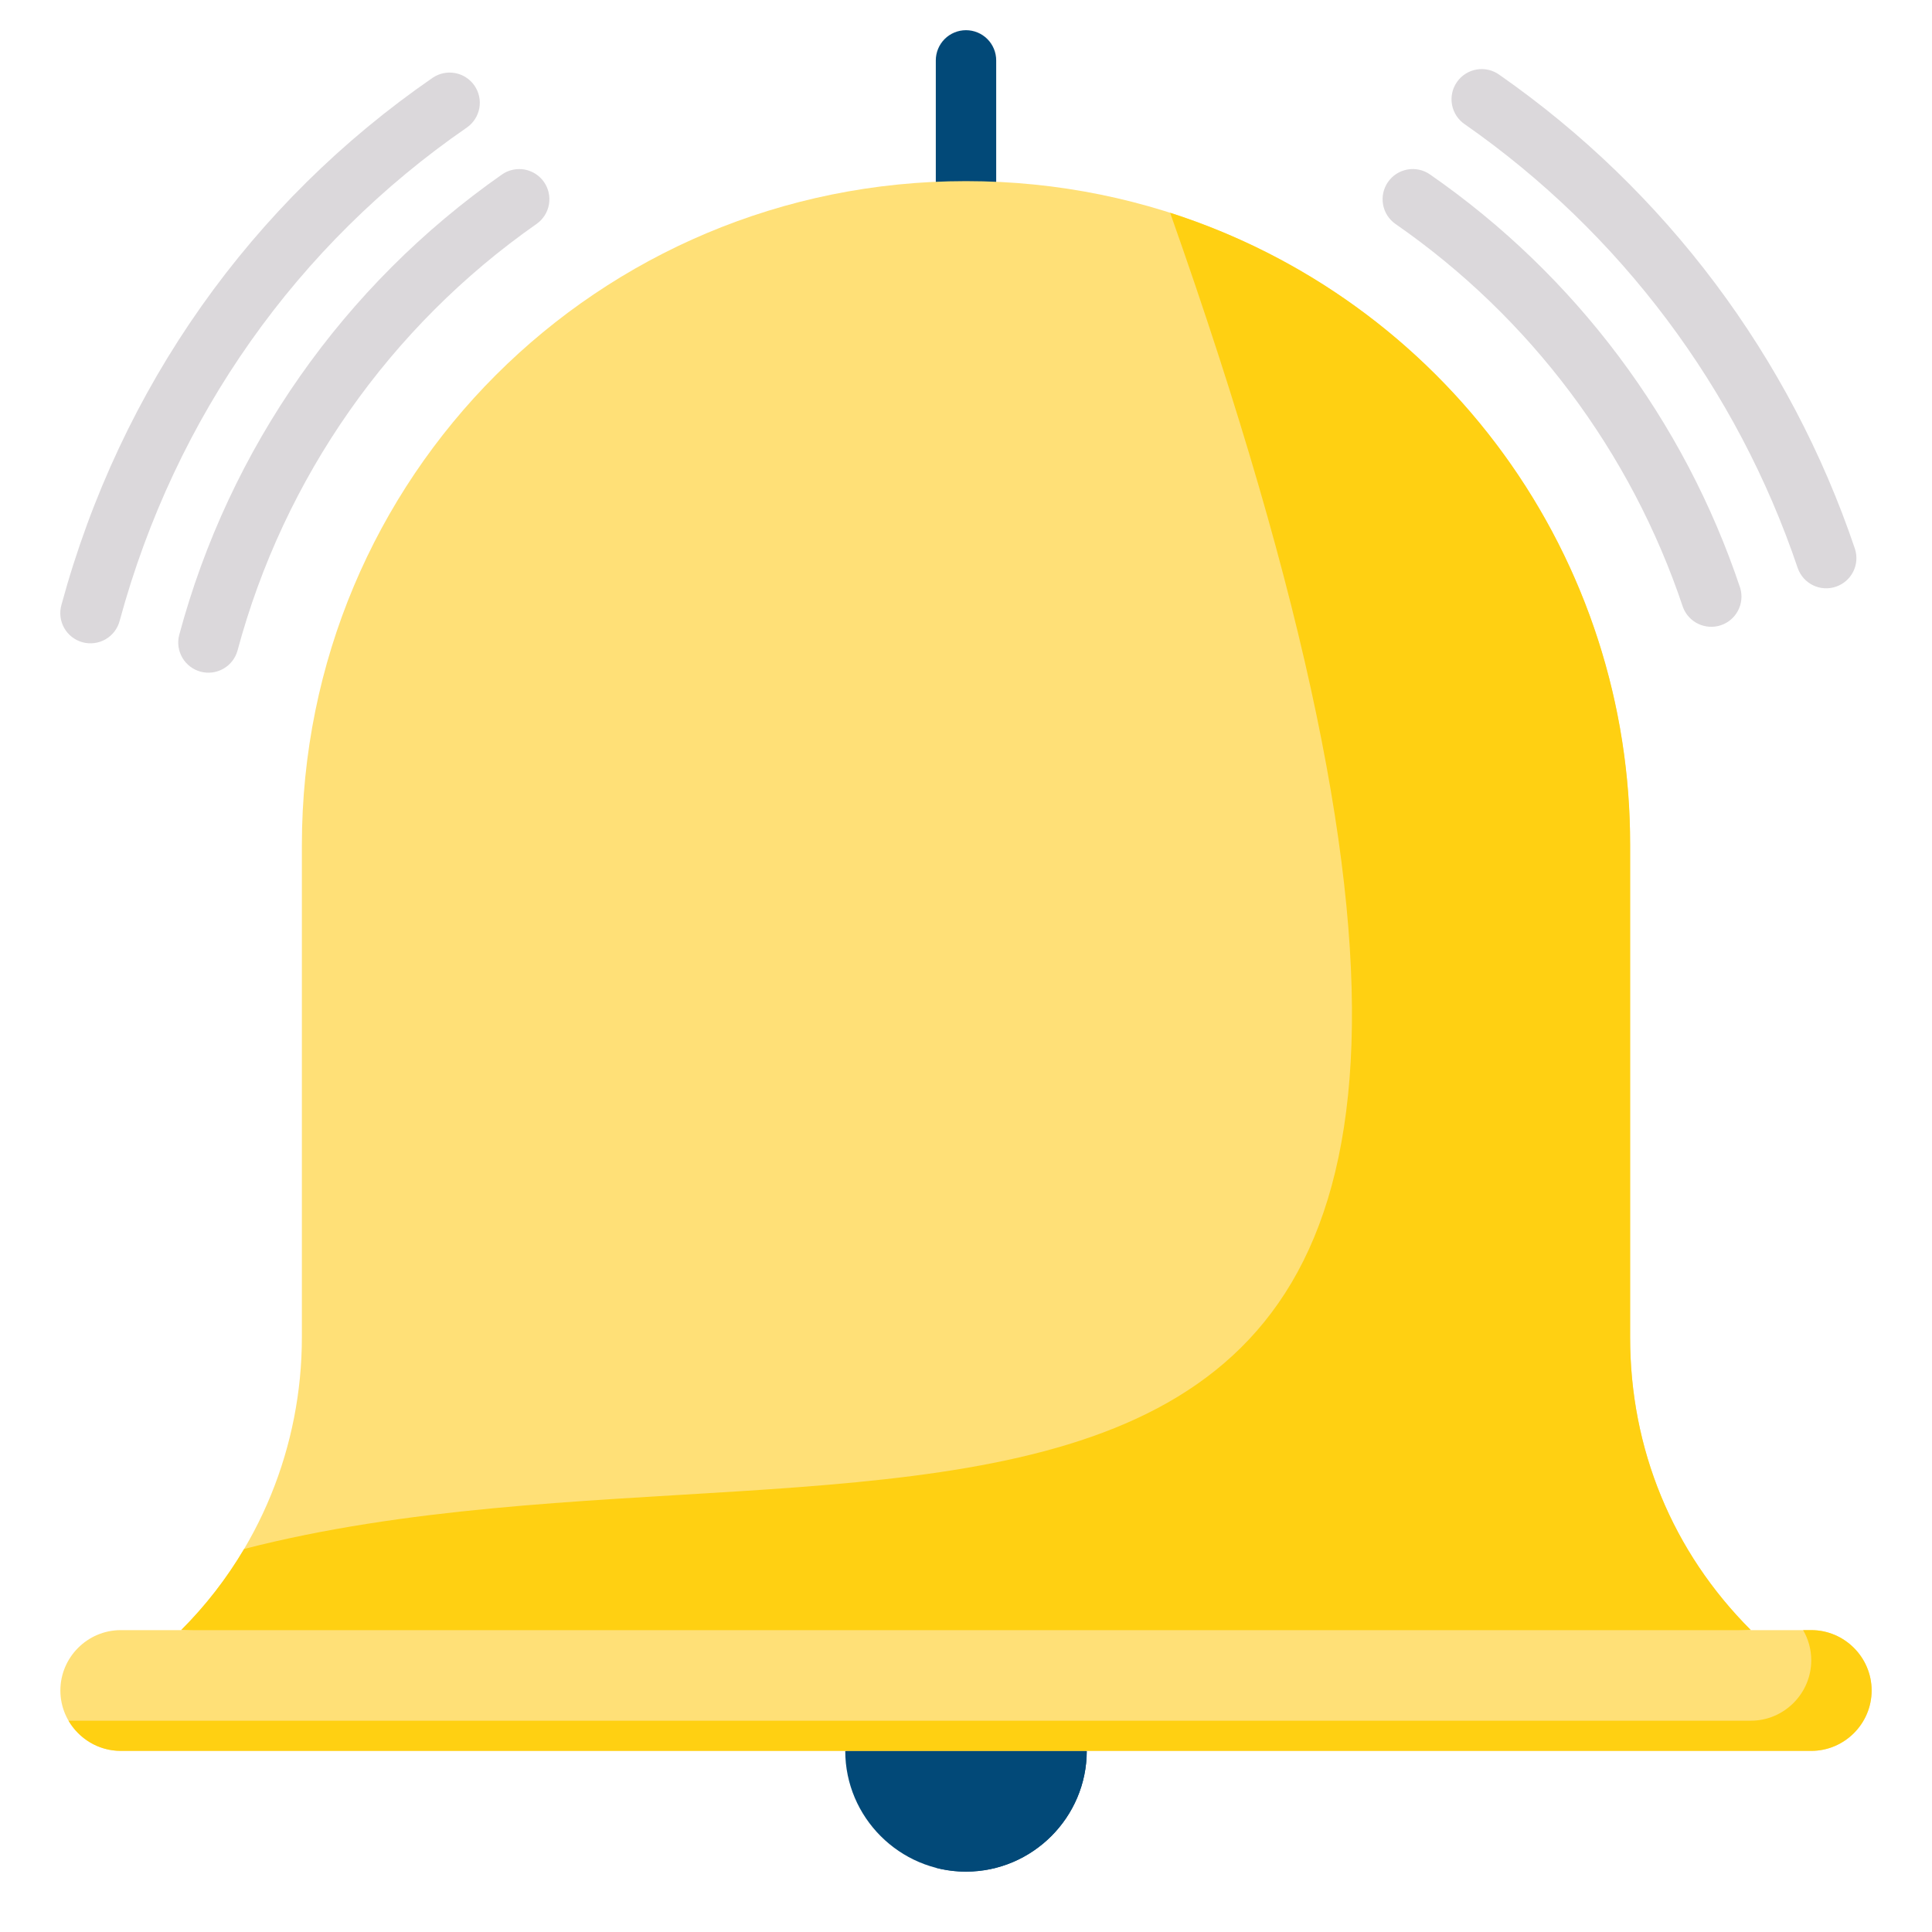<svg width="140" height="140" viewBox="0 0 140 140" fill="none" xmlns="http://www.w3.org/2000/svg">
<g id="Frame">
<g id="Group">
<path id="Vector" fill-rule="evenodd" clip-rule="evenodd" d="M72.188 13.125V4.375C72.188 3.795 71.957 3.238 71.547 2.828C71.137 2.418 70.58 2.188 70 2.188C69.42 2.188 68.863 2.418 68.453 2.828C68.043 3.238 67.812 3.795 67.812 4.375V13.125C67.812 13.705 68.043 14.262 68.453 14.672C68.863 15.082 69.42 15.312 70 15.312C70.58 15.312 71.137 15.082 71.547 14.672C71.957 14.262 72.188 13.705 72.188 13.125Z" fill="#024978"/>
<path id="Vector_2" d="M78.75 126.875C78.75 131.688 74.812 135.625 70 135.625C65.188 135.625 61.25 131.688 61.25 126.875L70 124.688L78.75 126.875Z" fill="#024978"/>
<path id="Vector_3" d="M67.812 125.234L70 124.688L78.75 126.875C78.75 131.688 74.812 135.625 70 135.625C69.245 135.625 68.513 135.529 67.812 135.347C71.575 134.369 74.375 130.933 74.375 126.875L67.812 125.234Z" fill="#024978"/>
<path id="Vector_4" d="M126.875 118.125C121.188 112.438 118.125 105 118.125 96.906V61.25C118.125 34.562 96.688 13.125 70 13.125C43.312 13.125 21.875 34.562 21.875 61.25V96.906C21.875 104.781 18.812 112.438 13.125 118.125L70 120.312L126.875 118.125Z" fill="#FFE077"/>
<path id="Vector_5" d="M84.792 15.418C125.086 129.35 64.411 100.221 17.69 112.243C16.422 114.388 14.888 116.364 13.125 118.125L70 120.313L126.875 118.125C121.188 112.438 118.125 105 118.125 96.907V61.251C118.155 51.062 114.941 41.128 108.948 32.887C102.955 24.647 94.494 18.529 84.792 15.418Z" fill="#FFD012"/>
<g id="Group_2">
<path id="Vector_6" fill-rule="evenodd" clip-rule="evenodd" d="M101.126 16.233C110.883 23.001 118.189 32.743 121.955 44.004C122.155 44.533 122.552 44.965 123.063 45.208C123.574 45.451 124.159 45.487 124.696 45.309C125.233 45.13 125.68 44.75 125.943 44.249C126.206 43.748 126.265 43.165 126.107 42.621C122.044 30.464 114.157 19.947 103.624 12.642C103.148 12.31 102.559 12.182 101.988 12.284C101.417 12.387 100.91 12.712 100.579 13.188C100.248 13.665 100.119 14.253 100.222 14.824C100.324 15.395 100.65 15.902 101.126 16.233ZM17.207 47.158C20.572 34.622 28.244 23.672 38.878 16.229C39.114 16.065 39.314 15.855 39.469 15.613C39.623 15.371 39.728 15.101 39.778 14.818C39.828 14.535 39.822 14.245 39.76 13.965C39.698 13.685 39.581 13.419 39.417 13.184C39.252 12.949 39.043 12.748 38.8 12.594C38.558 12.44 38.288 12.334 38.005 12.284C37.723 12.235 37.433 12.241 37.153 12.303C36.872 12.365 36.607 12.481 36.372 12.646C24.893 20.678 16.611 32.498 12.981 46.029C12.842 46.586 12.927 47.175 13.219 47.67C13.51 48.164 13.984 48.524 14.539 48.672C15.093 48.82 15.684 48.744 16.183 48.461C16.682 48.178 17.05 47.71 17.207 47.158Z" fill="#DBD8DB"/>
<path id="Vector_7" fill-rule="evenodd" clip-rule="evenodd" d="M106.155 9.013C117.423 16.88 125.876 28.15 130.272 41.171C130.464 41.714 130.861 42.159 131.379 42.411C131.896 42.663 132.492 42.7 133.037 42.515C133.582 42.331 134.033 41.938 134.291 41.424C134.549 40.909 134.593 40.314 134.415 39.767C129.719 25.861 120.692 13.826 108.658 5.425C108.422 5.254 108.155 5.131 107.872 5.064C107.589 4.997 107.295 4.988 107.008 5.036C106.721 5.084 106.446 5.189 106.2 5.345C105.954 5.5 105.742 5.703 105.576 5.942C105.409 6.181 105.292 6.45 105.231 6.735C105.17 7.019 105.166 7.313 105.22 7.599C105.274 7.885 105.385 8.157 105.545 8.4C105.706 8.643 105.913 8.851 106.155 9.013ZM8.673 44.98C12.692 30.177 21.571 17.697 33.836 9.238C34.309 8.907 34.632 8.402 34.734 7.833C34.837 7.265 34.71 6.679 34.382 6.204C34.054 5.728 33.551 5.402 32.983 5.296C32.416 5.19 31.829 5.313 31.351 5.637C18.242 14.678 8.746 28.011 4.452 43.833C4.373 44.112 4.35 44.403 4.384 44.69C4.418 44.978 4.509 45.255 4.652 45.507C4.794 45.759 4.985 45.98 5.214 46.158C5.442 46.335 5.704 46.466 5.983 46.542C6.262 46.617 6.554 46.637 6.84 46.599C7.127 46.562 7.404 46.468 7.654 46.322C7.905 46.177 8.123 45.984 8.298 45.753C8.473 45.523 8.601 45.26 8.673 44.98Z" fill="#DBD8DB"/>
</g>
<path id="Vector_8" d="M131.25 118.125H8.75C6.344 118.125 4.375 120.094 4.375 122.5C4.375 124.906 6.344 126.875 8.75 126.875H131.25C133.656 126.875 135.625 124.906 135.625 122.5C135.625 120.094 133.656 118.125 131.25 118.125Z" fill="#FFE077"/>
<path id="Vector_9" d="M130.659 118.125C131.036 118.77 131.25 119.516 131.25 120.312C131.25 122.719 129.281 124.688 126.875 124.688H4.966C5.725 125.993 7.14 126.875 8.75 126.875H131.25C133.656 126.875 135.625 124.906 135.625 122.5C135.625 120.094 133.656 118.125 131.25 118.125H130.659Z" fill="#FFD012"/>
</g>
</g>
</svg>
